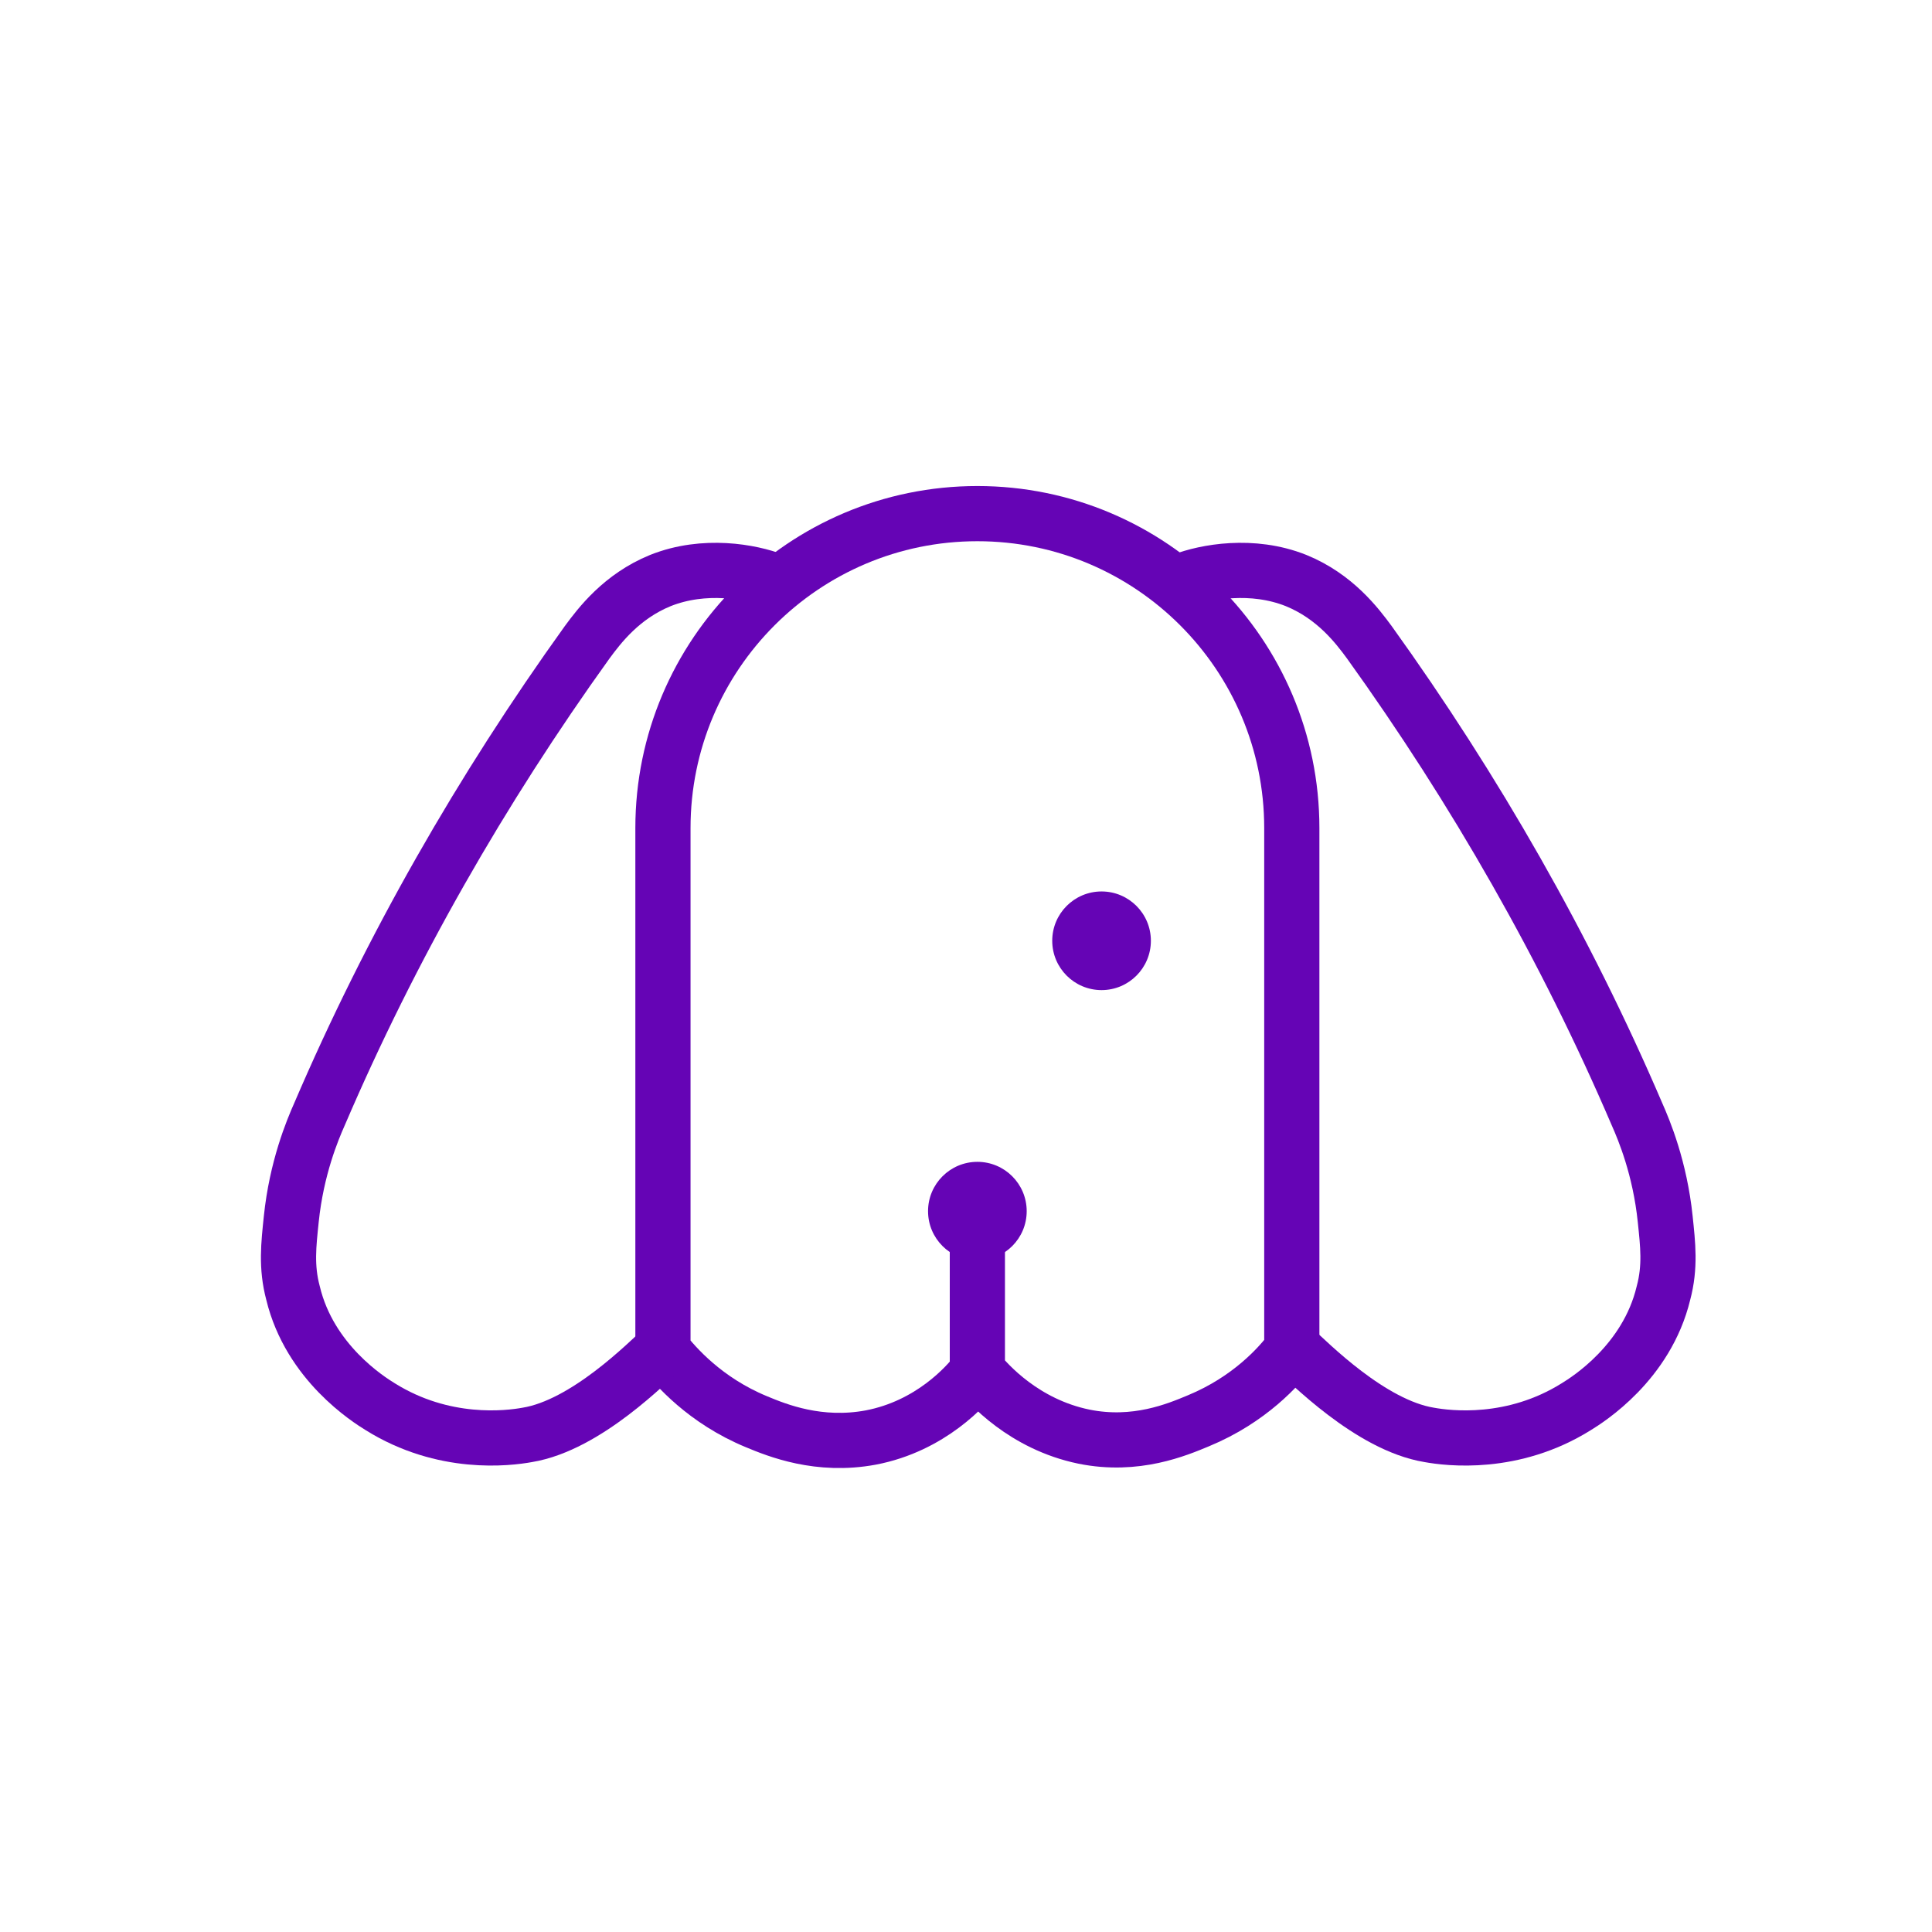 <svg width="101" height="101" viewBox="0 0 101 101" fill="none" xmlns="http://www.w3.org/2000/svg">
<g id="Dog%20Portrait.svg">
<path id="Vector" d="M51.094 65.204C51.094 67.368 51.094 69.532 51.094 71.65C51.647 72.341 53.535 74.459 56.666 75.104C59.382 75.656 61.546 74.735 62.651 74.275C65.322 73.17 66.887 71.42 67.532 70.546V43.288C67.532 34.218 60.165 26.851 51.094 26.851C42.024 26.851 34.657 34.218 34.657 43.288V70.591C35.302 71.42 36.867 73.216 39.538 74.321C40.642 74.781 42.807 75.656 45.523 75.15C48.654 74.551 50.542 72.433 51.094 71.697C51.094 69.487 51.094 67.368 51.094 65.204Z" stroke="#6504B5" stroke-width="2.885" stroke-miterlimit="10"/>
<path id="Vector_2" d="M51.095 65.895C52.519 65.895 53.673 64.741 53.673 63.317C53.673 61.893 52.519 60.738 51.095 60.738C49.671 60.738 48.516 61.893 48.516 63.317C48.516 64.741 49.671 65.895 51.095 65.895Z" fill="#6504B5"/>
<path id="Vector_3" d="M57.587 51.76C59.011 51.76 60.165 50.605 60.165 49.181C60.165 47.757 59.011 46.603 57.587 46.603C56.163 46.603 55.008 47.757 55.008 49.181C55.008 50.605 56.163 51.76 57.587 51.76Z" fill="#6504B5"/>
<path id="Vector_4" d="M40.459 30.351C39.261 29.89 36.821 29.43 34.519 30.351C32.493 31.179 31.342 32.699 30.697 33.574C25.172 41.263 20.43 49.55 16.7 58.253C16.332 59.081 15.503 61.061 15.227 63.732C15.089 65.067 14.951 66.218 15.319 67.599C16.194 71.237 19.279 73.171 19.877 73.539C23.192 75.611 26.554 75.196 27.567 75.012C30.651 74.506 33.874 71.191 34.657 70.5" stroke="#6504B5" stroke-width="2.885" stroke-miterlimit="10"/>
<path id="Vector_5" d="M61.822 30.351C63.019 29.89 65.459 29.43 67.761 30.351C69.787 31.179 70.939 32.699 71.583 33.574C77.108 41.263 81.851 49.55 85.58 58.253C85.948 59.081 86.777 61.061 87.053 63.732C87.192 65.067 87.33 66.218 86.961 67.599C86.087 71.237 83.002 73.171 82.403 73.539C79.088 75.611 75.727 75.196 74.714 75.012C71.629 74.506 68.406 71.191 67.623 70.5" stroke="#6504B5" stroke-width="2.885" stroke-miterlimit="10"/>
</g>
</svg>

